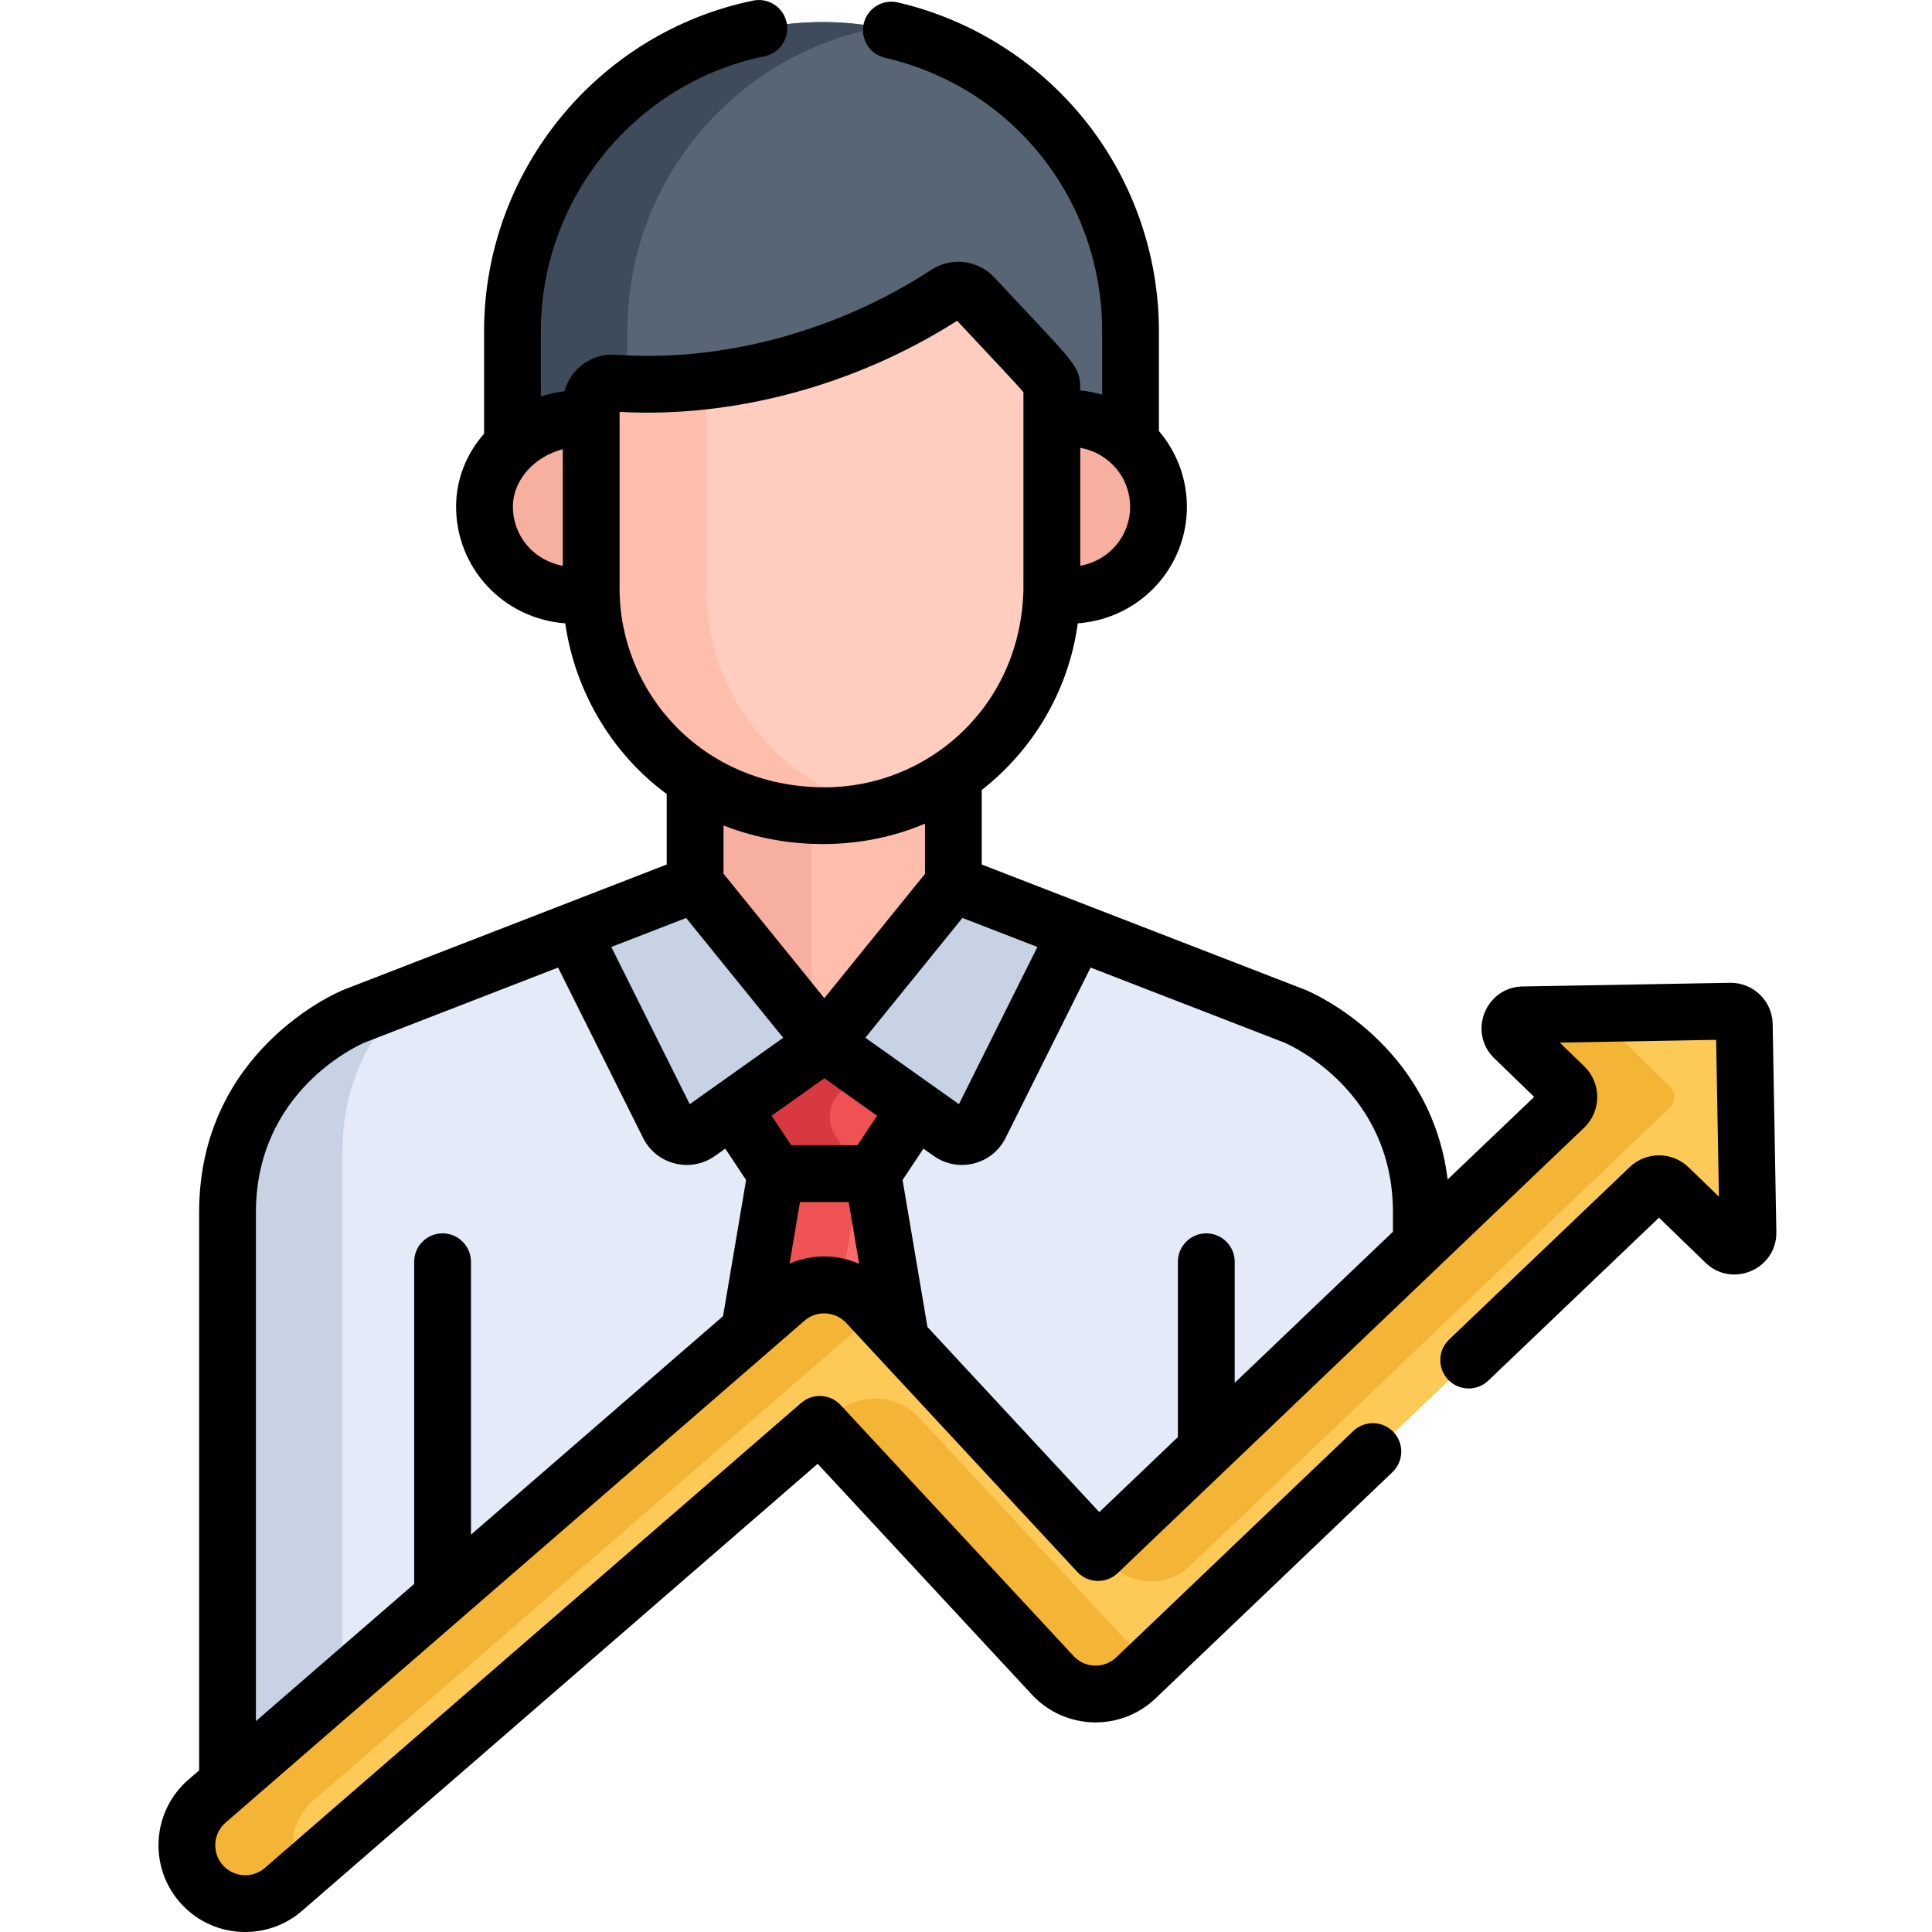 <svg height="512pt" viewBox="-42 0 512 512.001" width="512pt" xmlns="http://www.w3.org/2000/svg"><path d="m176.016 5.852c-45.215 0-81.863 36.652-81.863 81.863v33.102c5.473-5.074 13.254-7.828 20.852-6.812v-4.082c0-3.242 2.77-5.805 5.98-5.559 31.652 2.273 63.863-7.785 88.219-23.695 2.273-1.484 5.281-1.117 7.129.871 20.824 22.379 20.699 21.516 20.699 24.438v8.008c8.328-1.246 15.715 1.328 20.848 6.098v-32.367c0-45.211-36.648-81.863-81.863-81.863zm0 0" fill="#576574"/><path d="m124.254 87.715c0-40.07 28.793-73.391 66.812-80.461-4.883-.906-9.906-1.402-15.051-1.402-45.215 0-81.863 36.652-81.863 81.863v33.102c5.473-5.074 13.254-7.828 20.852-6.812v-4.082c0-3.242 2.77-5.805 5.98-5.562 1.09.082 2.18.141 3.27.191zm0 0" fill="#3e4b5a"/><path d="m236.922 111.023v45.016c0 .488-.027.973-.039 1.457 15.934 2.414 28.41-9.098 28.41-23.234 0-14.164-12.488-25.621-28.371-23.238zm0 0" fill="#ffbeab"/><path d="m257.973 117.117c-5.152-4.773-12.559-7.348-20.906-6.094v45.016c0 .488-.023.973-.035 1.457 8.371 1.266 15.785-1.312 20.941-6.094zm0 0" fill="#f7af9f"/><path d="m115.188 156.094v-45.113c-13.906-1.859-28.445 8.812-28.445 23.281 0 14.152 12.48 25.715 28.48 23.293-.012-.488-.035-.973-.035-1.461zm0 0" fill="#ffbeab"/><path d="m115.188 151.496c-4.699-4.336-7.543-10.488-7.543-17.234 0-6.551 2.988-12.32 7.543-16.504v-6.777c-13.906-1.859-28.445 8.812-28.445 23.281 0 14.152 12.48 25.715 28.48 23.293-.012-.488-.035-.973-.035-1.461zm0 0" fill="#f7af9f"/><path d="m176.887 213.223c-13.223 0-24.848-3.633-34.352-9.703v33.535l34.207 42.227 34.207-42.227v-34.441c-9.691 6.684-21.426 10.609-34.062 10.609zm0 0" fill="#ffbeab"/><path d="m173.051 213.109c-11.641-.633-21.941-4.113-30.516-9.59v33.535l30.516 37.672zm0 0" fill="#f7af9f"/><path d="m166.656 347.32c6.301-5.461 15.797-4.949 21.473 1.164l61.242 65.98 85.539-81.68c0-4.316 0-8.238 0-11.641 0-38.156-33.469-51.918-33.469-51.918l-90.496-35.047-34.203 42.227-34.211-42.227-90.398 35.047s-33.469 13.762-33.469 51.918v149.684c0 1.453.285 2.836.793 4.109zm0 0" fill="#e4eaf8"/><path d="m48.766 305.09c0-20.137 9.32-33.473 18.125-41.582l-14.754 5.719s-33.473 13.762-33.473 51.918v149.684c0 1.453.285 2.836.793 4.109l29.309-25.41c0-41.25 0-116.066 0-144.438zm0 0" fill="#c7d2e5"/><path d="m216.332 78.664c-1.848-1.984-4.855-2.355-7.129-.871-24.355 15.91-56.566 25.969-88.219 23.695-3.211-.242-5.98 2.316-5.98 5.559v48.906c0 31.434 24.629 60.141 61.883 60.141 33.164 0 60.145-26.977 60.145-60.141v-52.852c0-2.922.125-2.055-20.699-24.438zm0 0" fill="#ffcdbf"/><path d="m145.105 155.957v-55.023c-7.984.91-16.07 1.133-24.121.555-3.211-.242-5.98 2.316-5.98 5.562v48.906c0 31.43 24.629 60.141 61.883 60.141 5.02 0 9.891-.629 14.555-1.793-28.398-6.715-46.336-31.531-46.336-58.348zm0 0" fill="#ffbeab"/><path d="m218.043 298.102 25.578-51.266-32.676-12.652-34.203 42.223 33.348 23.684c2.703 1.918 6.473.977 7.953-1.988zm0 0" fill="#c7d2e5"/><path d="m135.484 298.102-25.578-51.266 32.676-12.652 34.207 42.223-33.352 23.684c-2.699 1.918-6.473.977-7.953-1.988zm0 0" fill="#c7d2e5"/><path d="m156.223 356.367 10.434-9.047c6.301-5.461 15.797-4.949 21.473 1.164l9.594 10.336-8.148-48.215h-25.621zm0 0" fill="#ff6b6b"/><path d="m176.785 276.434v-.027l-.02.016-.023-.016v.027l-24.254 17.23 11.465 17.254h25.621l11.469-17.254zm0 0" fill="#ee5253"/><path d="m186.027 310.605h-22.074l-7.73 45.762 10.434-9.047c3.906-3.387 9.043-4.473 13.734-3.352zm0 0" fill="#ee5253"/><path d="m187.801 284.258-11.016-7.824v-.027l-.02.016-.023-.016v.027l-24.258 17.23 11.469 17.254h22.074l-6.625-9.965c-2.699-4.062-1.684-9.535 2.293-12.355zm0 0" fill="#d83941"/><path d="m420.621 271.469c-.035-1.957-1.652-3.52-3.609-3.484l-55 .973c-3.16.059-4.676 3.902-2.406 6.098l13.383 12.953c1.535 1.484 1.527 3.949-.016 5.426l-123.602 118.023-61.242-65.984c-5.676-6.109-15.172-6.625-21.473-1.164l-153.434 133.023c-6.457 5.598-7.152 15.367-1.555 21.824 5.598 6.457 15.371 7.145 21.824 1.555l142.133-123.227 61.746 66.52c5.844 6.297 15.762 6.641 22.023.664l136.039-129.906c1.461-1.395 3.766-1.387 5.215.02l14.93 14.449c2.273 2.199 6.074.551 6.02-2.613zm0 0" fill="#feca57"/><g fill="#f4b537"><path d="m40.887 477.332 149.402-129.527-2.16-2.332c-5.676-6.109-15.172-6.625-21.473-1.164l-153.434 133.023c-6.457 5.598-7.152 15.367-1.555 21.824 5.602 6.457 15.371 7.145 21.824 1.555l4.285-3.719c-3.816-6.324-2.664-14.656 3.109-19.66zm0 0"/><path d="m400.652 288.012-13.383-12.953s-.066-.07-.176-.195c-.094-.109-.188-.215-.27-.332-.82-1.047-2.43-3.516-1.73-5.98l-23.082.406c-3.16.059-4.676 3.902-2.406 6.098l13.383 12.953c1.535 1.484 1.527 3.949-.016 5.426l-123.602 118.023 3.039 3.125c5.699 5.875 15.074 6.051 20.992.398l127.23-121.547c1.547-1.473 1.555-3.938.02-5.422zm0 0"/><path d="m201.688 375.758c-5.703-6.145-15.172-6.875-21.754-1.68l-4.309 3.406 61.746 66.52c5.844 6.297 15.762 6.641 22.023.664l3.316-3.168zm0 0"/></g><path d="m49.059 262.305c-.047.02-.094.035-.141.059-1.559.641-38.148 16.172-38.148 58.895v147.91l-2.848 2.469c-9.582 8.305-10.617 22.855-2.312 32.434 8.379 9.672 22.922 10.562 32.438 2.316l136.641-118.465 56.797 61.191c8.668 9.336 23.422 9.875 32.734.984l62.801-59.969c3.004-2.871 3.113-7.633.246-10.641-2.871-3.008-7.637-3.117-10.641-.242l-62.801 59.965c-3.156 3.012-8.25 2.957-11.309-.34l-61.746-66.52c-2.762-2.973-7.383-3.223-10.445-.566l-142.137 123.227c-3.395 2.945-8.395 2.445-11.203-.797-2.871-3.312-2.512-8.34.797-11.207 2.605-2.262 140.258-121.602 153.434-133.023.008-.008.012-.012.02-.016 3.242-2.793 8.141-2.473 11.008.613l8.98 9.676 52.262 56.305c2.898 3.121 7.73 3.172 10.715.324 6.375-6.09 118.945-113.578 123.598-118.023 4.625-4.418 4.652-11.82.055-16.273l-6.5-6.289 41.445-.734.734 41.555-8.02-7.758c-4.371-4.234-11.242-4.258-15.645-.055l-47.844 45.684c-3.004 2.871-3.117 7.633-.246 10.641 2.867 3.004 7.633 3.113 10.641.242l45.227-43.184 12.328 11.934c7.082 6.852 18.949 1.707 18.777-8.152l-.977-55.148c-.109-6.105-5.199-10.965-11.27-10.875l-55 .973c-9.832.172-14.578 12.18-7.504 19.031l10.57 10.23-22.926 21.891c-4.492-36.156-36.152-49.617-37.602-50.211-.047-.023-.094-.039-.141-.059l-85.727-33.199v-19.762c13.582-10.609 23.016-26.277 25.453-44.148 16.766-1.316 28.914-14.98 28.914-30.895 0-7.426-2.664-14.523-7.414-20.066v-26.5c0-20.328-7.012-40.227-19.742-56.031-12.531-15.555-30.102-26.59-49.473-31.07-4.043-.934-8.09 1.59-9.027 5.641-.934 4.047 1.59 8.09 5.637 9.023 33.887 7.836 57.555 37.625 57.555 72.441v16.836c-1.883-.543-3.824-.914-5.809-1.109 0-6.742-.645-6.176-22.723-29.91-4.355-4.68-11.406-5.543-16.758-2.043-24.98 16.32-55.453 24.516-83.566 22.5-6.375-.484-12.012 3.715-13.621 9.656-1.832.223-4.184.715-6.266 1.387v-17.32c0-35.129 24.934-65.766 59.285-72.84 4.07-.836 6.691-4.816 5.852-8.887-.84-4.07-4.82-6.691-8.887-5.852-41.316 8.508-71.301 45.34-71.301 87.582v27.195c-4.805 5.484-7.414 12.223-7.414 19.367 0 16.031 12.266 29.598 28.93 30.898 2.469 17.363 11.84 34.129 26.883 45.23v18.676zm195.215-143.633c7.934 1.473 13.223 8.129 13.223 15.629 0 7.566-5.324 14.176-13.223 15.641zm-137.125 31.27c-7.883-1.461-13.223-8.051-13.223-15.641 0-7.43 6.078-13.43 13.223-15.254zm42.469 198.848-66.809 57.922v-72.332c0-4.16-3.367-7.527-7.527-7.527-4.156 0-7.523 3.367-7.523 7.527v85.379l-41.938 36.359v-134.859c0-32.125 27.098-44.242 28.773-44.957l51.305-19.891 22.531 45.156c3.527 7.07 12.562 9.371 19.043 4.766l2.727-1.934 5.523 8.312zm17.617-13.902 2.762-16.332h12.918l2.77 16.359c-6.039-2.672-12.777-2.52-18.449-.027zm18.004-31.383h-17.562l-5.199-7.824 13.98-9.93 13.98 9.926zm-35.5-71.965v-12.789c17.488 6.895 37.414 6.402 53.391-.484v13.328l-26.672 32.926zm148.621 44.758c1.879.809 28.785 12.953 28.785 44.961v5.164l-41.938 40.047v-32.09c0-4.16-3.371-7.527-7.527-7.527s-7.523 3.367-7.523 7.527v46.461l-20.832 19.891-45.543-49.066-6.59-38.953 5.523-8.316 2.727 1.938c6.453 4.586 15.5 2.332 19.043-4.766l22.531-45.156zm-65.441-25.344-20.789 41.668c-1.156-.816-23.648-16.793-24.801-17.613l25.723-31.746zm-110.719-94.949c0-8.496 0-34.996 0-46.852 29.824 1.656 62.266-6.816 89.445-24.152 9.945 10.68 15.695 16.668 17.578 18.949 0 60.477.008 50.977-.02 52.852-.98 30.789-25.504 51.844-52.621 51.844-32.73 0-54.383-25.441-54.383-52.641zm17.629 87.27 25.727 31.754c-10.523 7.477-23.957 17.02-24.77 17.594l-20.789-41.668zm0 0"/></svg>